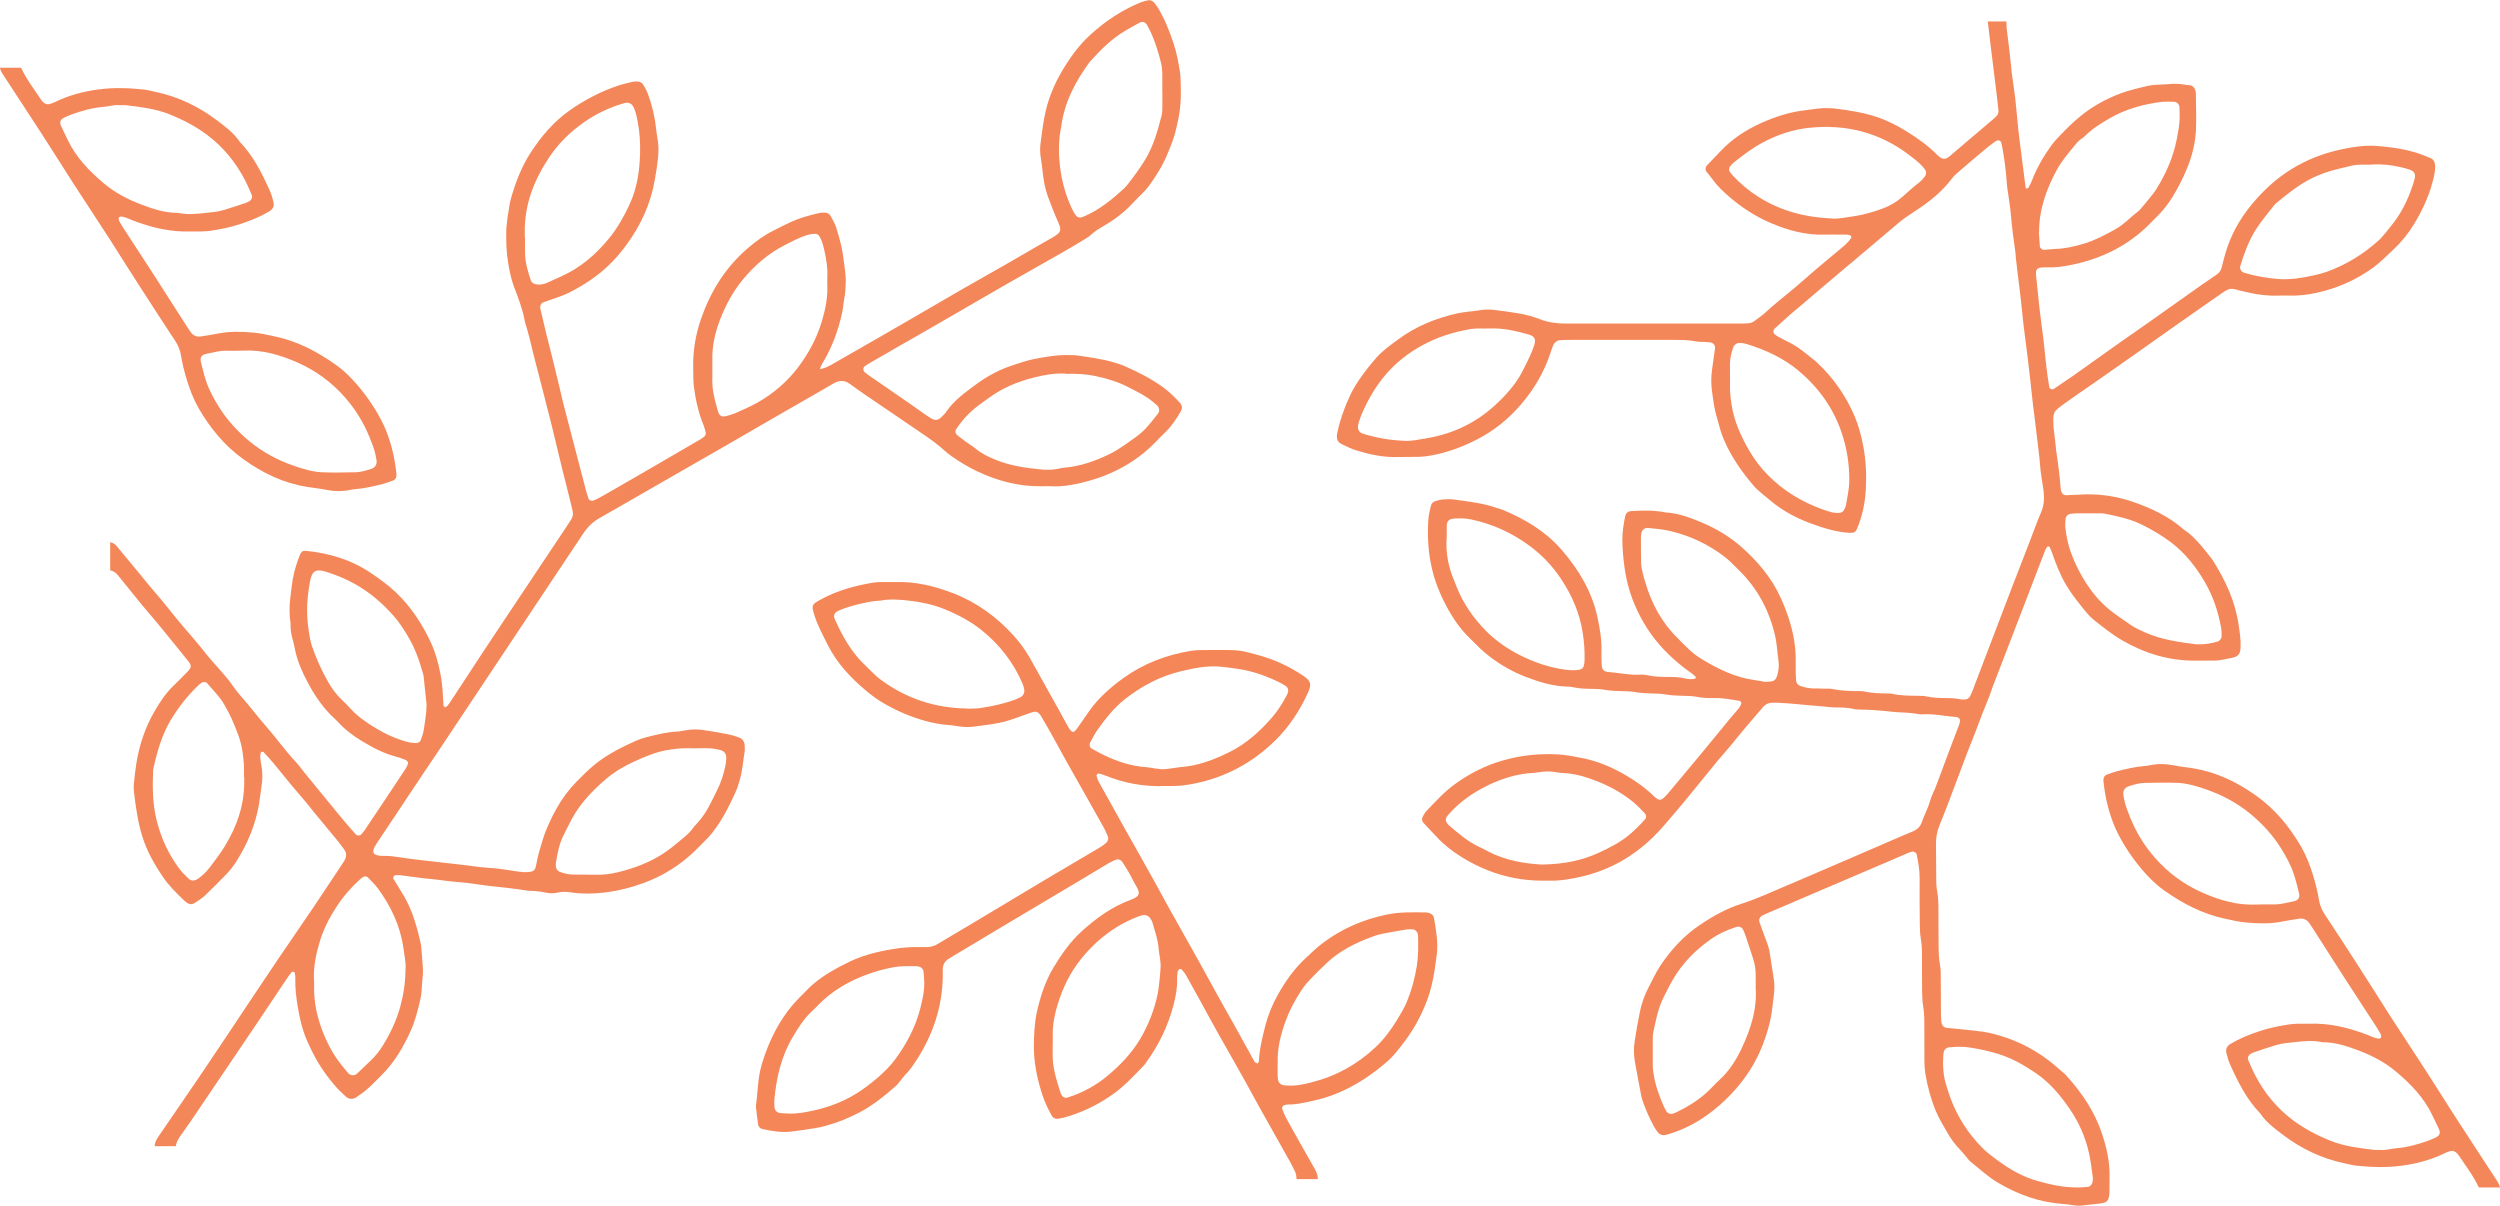 <?xml version="1.0" encoding="UTF-8"?><svg id="Layer_2" xmlns="http://www.w3.org/2000/svg" viewBox="0 0 266.16 128.36"><defs><style>.cls-1{fill:#f48759;}.cls-2{fill:#f48658;}</style></defs><g id="Layer_1-2"><path class="cls-1" d="m11.75,57.73c.25.06.47.16.64.37.9,1.09,1.8,2.17,2.7,3.26.5.61.99,1.23,1.51,1.82.72.81,1.37,1.66,2.05,2.5.57.71,1.18,1.39,1.77,2.09.43.51.87,1.01,1.27,1.53,1.01,1.32,2.24,2.45,3.18,3.83.47.68,1.05,1.28,1.58,1.92.61.74,1.19,1.49,1.82,2.21,1.1,1.24,2.05,2.61,3.19,3.82.34.36.63.77.94,1.16,1.39,1.7,2.78,3.41,4.18,5.1.42.51.87,1,1.31,1.5.13.15.43.15.56,0,.14-.16.27-.31.39-.48,1.46-2.17,2.91-4.35,4.35-6.53.11-.17.19-.37.26-.56.02-.06-.03-.16-.08-.22-.05-.06-.12-.12-.2-.15-.35-.13-.7-.27-1.06-.36-1.3-.34-2.47-.97-3.61-1.66-.93-.56-1.79-1.21-2.52-2.02-.08-.09-.17-.18-.26-.26-1.29-1.15-2.24-2.56-3.03-4.08-.58-1.1-1.07-2.25-1.31-3.49-.07-.37-.16-.73-.26-1.09-.12-.44-.19-.89-.19-1.35,0-.08,0-.17,0-.25-.14-.91-.13-1.81-.02-2.72.08-.66.15-1.32.26-1.97.16-.9.44-1.77.78-2.62.12-.29.29-.41.56-.39,2.52.24,4.89.95,7,2.38.93.63,1.83,1.28,2.65,2.06,1.62,1.54,2.81,3.38,3.74,5.39.49,1.06.78,2.19,1,3.33.22,1.11.25,2.22.32,3.34,0,.06.1.11.17.15.02.01.08,0,.11-.03.06-.05.13-.11.18-.17.08-.1.15-.2.22-.3,1.21-1.84,2.41-3.68,3.62-5.52.87-1.32,1.75-2.63,2.62-3.94,2.07-3.11,4.15-6.22,6.22-9.33.79-1.19.74-1.05.41-2.42-.29-1.21-.61-2.42-.91-3.63-.38-1.57-.75-3.15-1.14-4.72-.65-2.58-1.32-5.15-1.98-7.72-.12-.48-.23-.97-.35-1.45-.09-.36-.19-.72-.29-1.08-.08-.28-.19-.55-.24-.84-.23-1.28-.71-2.47-1.16-3.67-.29-.78-.45-1.59-.59-2.41-.2-1.16-.24-2.31-.21-3.47,0-.41.07-.83.11-1.24.03-.29.08-.58.13-.86.07-.41.11-.82.22-1.22.48-1.73,1.11-3.41,2.07-4.92,1.15-1.79,2.51-3.4,4.28-4.64,1.58-1.1,3.27-1.98,5.09-2.59.51-.17,1.04-.29,1.57-.41.16-.04.33-.04.49-.03.26.01.5.12.63.35.19.32.37.65.5,1,.44,1.21.74,2.46.87,3.75.03.29.07.58.12.86.14.7.15,1.41.08,2.11-.08.82-.21,1.65-.36,2.46-.45,2.54-1.5,4.82-3.03,6.89-.57.77-1.18,1.5-1.88,2.16-1.24,1.19-2.67,2.12-4.19,2.89-.7.36-1.47.57-2.21.85-.19.07-.39.13-.59.21-.17.06-.31.33-.29.51,0,.08.02.17.04.25.21.89.42,1.78.63,2.66.12.48.25.96.37,1.45.14.56.28,1.13.42,1.69.22.89.43,1.77.64,2.66.11.44.2.89.31,1.33.82,3.13,1.63,6.27,2.45,9.4.08.32.19.64.29.95.04.13.29.24.42.2.12-.04.24-.06.35-.12.44-.23.88-.47,1.31-.72,1.33-.76,2.66-1.53,3.99-2.3,1.9-1.1,3.81-2.21,5.71-3.32.18-.1.35-.22.52-.35.14-.11.21-.27.17-.44-.05-.24-.11-.49-.2-.72-.56-1.35-.88-2.77-1.06-4.21-.08-.66-.05-1.33-.07-1.99-.04-1.8.26-3.56.86-5.26,1-2.87,2.57-5.39,4.89-7.4.85-.73,1.75-1.41,2.76-1.91,1.11-.56,2.21-1.16,3.42-1.5.48-.14.96-.27,1.45-.38.2-.05.41-.06.62-.05.26,0,.5.12.63.35.22.4.45.8.59,1.23.35,1.11.66,2.23.79,3.39.09.82.26,1.64.23,2.48-.02.54-.04,1.08-.14,1.61-.11.57-.14,1.16-.27,1.72-.4,1.75-1,3.43-1.91,4.98-.17.29-.36.56-.42.9,0,0,0,0,0,0,.67-.11,1.24-.48,1.81-.81,2.71-1.54,5.4-3.1,8.1-4.66,1.8-1.04,3.59-2.09,5.39-3.13,1.44-.83,2.89-1.64,4.33-2.46,1.19-.68,2.37-1.37,3.56-2.06.36-.21.72-.41,1.08-.62.22-.12.44-.24.65-.37.73-.47.82-.67.44-1.53-.41-.91-.77-1.84-1.11-2.77-.32-.9-.48-1.84-.57-2.8-.03-.37-.09-.74-.15-1.11-.1-.58-.13-1.16-.05-1.74.17-1.19.29-2.39.58-3.56.35-1.42.92-2.76,1.65-4.02.86-1.47,1.85-2.86,3.13-4.01,1.55-1.41,3.28-2.55,5.21-3.36.27-.11.55-.19.83-.25.26-.06.5.04.68.23.14.15.26.32.37.49.76,1.21,1.26,2.52,1.71,3.86.33.99.52,2.01.68,3.03.05.29.06.58.07.87.08,2.39,0,3.29-.56,5.55-.18.72-.47,1.42-.75,2.11-.52,1.32-1.26,2.52-2.1,3.67-.17.23-.38.44-.58.65-.37.39-.77.76-1.14,1.16-.93,1.03-2.05,1.82-3.24,2.51-.4.23-.78.47-1.12.79-.18.17-.39.31-.6.44-.78.47-1.56.95-2.36,1.4-2.02,1.15-4.05,2.3-6.07,3.45-1.08.62-2.16,1.25-3.24,1.87-1.47.85-2.95,1.71-4.42,2.56-1.26.73-2.52,1.44-3.79,2.17-1.01.58-2.02,1.16-3.02,1.74-.21.12-.42.26-.63.4-.21.15-.2.48,0,.65.13.11.26.21.39.3,1.44.99,2.88,1.98,4.31,2.97.55.38,1.09.77,1.63,1.15.24.17.48.33.73.48.43.26.74.22,1.12-.16.18-.17.37-.35.5-.55.81-1.2,1.97-2.02,3.1-2.86,1.24-.92,2.6-1.65,4.08-2.12.71-.23,1.42-.48,2.15-.62,1.3-.26,2.61-.48,3.95-.42.21,0,.42,0,.62.03,1.36.2,2.72.37,4.03.77.36.11.72.22,1.06.37,1.45.64,2.85,1.35,4.14,2.29.64.47,1.2,1.03,1.73,1.61.26.28.29.6.1.92-.45.75-.91,1.49-1.54,2.11-.38.38-.77.76-1.14,1.15-2.24,2.31-4.99,3.68-8.1,4.39-.97.22-1.96.38-2.97.32-.37-.02-.75,0-1.12,0-2.42.03-4.68-.58-6.85-1.61-.94-.45-1.83-.99-2.68-1.59-.24-.17-.47-.34-.69-.54-.73-.68-1.55-1.26-2.37-1.82-2.13-1.45-4.26-2.9-6.39-4.35-.48-.33-.95-.67-1.42-1.01-.53-.38-1.08-.37-1.64-.06-.18.1-.36.21-.54.32-1.91,1.1-3.82,2.19-5.73,3.29-1.8,1.04-3.59,2.08-5.39,3.12-1.4.81-2.81,1.61-4.22,2.42-1.26.72-2.52,1.45-3.78,2.17-1.55.89-3.1,1.78-4.65,2.67-.22.12-.43.25-.65.37-.74.41-1.31.98-1.78,1.7-5.08,7.65-10.19,15.28-15.26,22.92-1.03,1.56-2.1,3.09-3.12,4.65-1.02,1.56-2.07,3.11-3.11,4.67-.21.31-.42.62-.61.94-.43.71-.24,1.04.64,1.09.04,0,.08,0,.12,0,.08,0,.17,0,.25,0,.5,0,.99.06,1.49.14.86.14,1.73.24,2.59.34,1.32.15,2.64.31,3.96.45,1.03.11,2.05.29,3.09.35.95.05,1.9.22,2.84.36.54.08,1.07.15,1.61.04.22-.04.37-.18.45-.39.04-.12.07-.24.09-.36.15-.9.42-1.78.69-2.65.37-1.2.91-2.32,1.52-3.41.57-1.01,1.27-1.95,2.09-2.78.64-.65,1.28-1.3,2-1.87,1.31-1.05,2.79-1.79,4.31-2.47.38-.17.78-.3,1.18-.4,1.05-.26,2.09-.53,3.18-.58.29-.01.58-.08.86-.13.66-.12,1.33-.13,1.99-.03.9.13,1.8.29,2.7.47.36.07.72.19,1.07.32.39.14.58.45.6.86,0,.21.03.42,0,.62-.17,1.02-.24,2.06-.53,3.06-.12.4-.23.8-.4,1.18-.6,1.33-1.23,2.63-2.08,3.83-.31.44-.64.87-1.02,1.25-.47.47-.93.95-1.41,1.41-1.53,1.44-3.28,2.52-5.26,3.26-1.41.52-2.86.88-4.35,1.05-1.16.13-2.33.14-3.48-.03-.46-.07-.9-.09-1.36.02-.45.11-.91.09-1.36-.01-.49-.11-.98-.16-1.48-.17-.17,0-.33-.01-.5-.04-1.31-.21-2.63-.35-3.95-.49-1.07-.11-2.14-.33-3.21-.4-1-.06-1.98-.24-2.97-.33-1.12-.09-2.22-.28-3.33-.41-.16-.02-.33,0-.49,0-.15.01-.3.25-.22.38.3.5.6.99.91,1.48.76,1.21,1.26,2.52,1.63,3.89.11.4.19.81.3,1.21.12.44.16.9.18,1.35.03.62.12,1.24.13,1.86,0,.58-.1,1.16-.12,1.74-.02.5-.08.99-.2,1.48-.26,1.09-.53,2.18-1,3.21-.78,1.71-1.71,3.32-3.06,4.66-.77.76-1.49,1.57-2.41,2.16-.1.07-.2.15-.3.22-.39.25-.79.24-1.14-.09-.4-.36-.8-.73-1.14-1.14-1.37-1.62-2.07-2.78-2.95-4.74-.51-1.15-.79-2.36-1-3.59-.18-1.07-.31-2.13-.27-3.22,0-.16-.04-.33-.07-.49,0-.03-.05-.08-.08-.08-.08,0-.19-.02-.23.02-.21.26-.41.52-.59.8-1.09,1.62-2.16,3.25-3.26,4.87-2.28,3.38-4.56,6.75-6.84,10.12-.37.55-.77,1.08-1.15,1.63-.24.34-.45.7-.51,1.12h-2.24c0-.39.18-.71.39-1.02,1.55-2.26,3.1-4.51,4.64-6.78,3.65-5.4,7.2-10.87,10.91-16.23,1.3-1.88,2.54-3.79,3.81-5.69.14-.21.27-.42.41-.63.27-.43.31-.85-.01-1.27-.2-.26-.39-.54-.6-.8-.84-1.03-1.69-2.05-2.54-3.07-.29-.35-.57-.72-.86-1.07-.59-.7-1.18-1.39-1.77-2.09-.58-.7-1.14-1.42-1.73-2.12-.34-.41-.71-.81-1.08-1.2-.04-.04-.15-.01-.23,0-.03,0-.05.06-.06.1-.09.42-.02.82.06,1.23.16.82.16,1.65.01,2.47-.05.29-.09.57-.12.86-.25,2.22-.96,4.29-2.07,6.21-.41.72-.85,1.43-1.43,2.04-.78.81-1.57,1.6-2.38,2.37-.33.31-.72.55-1.1.8-.31.2-.62.15-.92-.1-.06-.05-.13-.11-.19-.16-.84-.81-1.67-1.62-2.32-2.59-.88-1.31-1.65-2.68-2.13-4.2-.5-1.6-.72-3.24-.91-4.88-.03-.25-.02-.5,0-.75.08-.74.15-1.49.27-2.22.32-1.94.93-3.79,1.92-5.49.58-1.01,1.22-1.98,2.08-2.79.51-.48.99-1,1.49-1.5.35-.35.39-.61.1-.98-1.06-1.33-2.14-2.65-3.21-3.96-.58-.71-1.19-1.39-1.77-2.09-.87-1.06-1.73-2.13-2.58-3.19-.22-.27-.48-.45-.82-.52v-2.99Zm62.22,21.94s0,0,0,0c-.46,0-.91-.02-1.37,0-.41.02-.82.07-1.23.13-1.37.18-2.63.72-3.88,1.29-1.06.48-2.07,1.08-2.95,1.83-1.42,1.21-2.72,2.55-3.63,4.21-.32.58-.6,1.18-.9,1.77-.48.94-.66,1.96-.83,2.98-.02.12,0,.25,0,.37.03.27.17.47.42.57.47.18.95.29,1.46.29.7,0,1.41,0,2.11.02.92.03,1.82-.06,2.71-.29,1.66-.42,3.24-1,4.69-1.94.77-.5,1.46-1.09,2.16-1.67.35-.29.69-.58.96-.96.14-.2.31-.39.48-.57.58-.6,1.03-1.3,1.41-2.04.27-.51.52-1.04.78-1.56.42-.82.68-1.69.87-2.58.05-.24.08-.49.09-.74.02-.5-.18-.81-.64-.93-.36-.09-.73-.16-1.1-.18-.54-.03-1.08,0-1.62,0ZM123.74,9.62s0,0,0,0c0-.62.02-1.24,0-1.86-.01-.37-.05-.75-.14-1.1-.25-1-.55-2-.96-2.95-.15-.34-.31-.68-.49-1-.2-.36-.48-.47-.83-.29-.48.25-.94.52-1.41.79-1.54.87-2.75,2.12-3.92,3.41-1.5,2.07-2.68,4.28-3.01,6.87-.02.12-.05.24-.07.37-.22,1.28-.21,2.57-.06,3.84.18,1.61.63,3.17,1.33,4.64.1.22.25.43.39.63.11.16.38.23.56.17.12-.04.24-.08.35-.13,1.58-.69,2.9-1.76,4.15-2.91.15-.14.29-.3.42-.46.64-.81,1.25-1.66,1.8-2.53.94-1.5,1.4-3.18,1.83-4.86.07-.28.06-.58.07-.87,0-.58,0-1.16,0-1.74Zm-67.85,15.68h.01c0,.58-.02,1.16,0,1.74.03.96.3,1.88.61,2.79.1.3.37.43.69.46.38.04.75-.05,1.09-.2.46-.2.9-.43,1.36-.62,2.11-.92,3.79-2.37,5.22-4.13.85-1.04,1.49-2.19,2.07-3.39.66-1.37,1-2.83,1.13-4.32.15-1.69.11-3.4-.26-5.08-.1-.45-.2-.89-.44-1.29-.12-.19-.41-.35-.64-.32-.12.02-.25.03-.37.07-1.53.45-2.95,1.13-4.25,2.05-1.4.99-2.62,2.18-3.58,3.6-1.66,2.46-2.72,5.12-2.66,8.15,0,.17,0,.33,0,.5Zm19.95,13.98c0,.29.01.58,0,.87-.07,1.27.26,2.47.61,3.67.13.45.41.6.85.48.32-.09.65-.17.95-.3.8-.36,1.6-.69,2.36-1.12,1.68-.95,3.13-2.17,4.31-3.71,1.14-1.5,2.03-3.13,2.57-4.94.36-1.2.62-2.41.59-3.67,0-.37-.02-.75,0-1.12.05-.96-.12-1.9-.33-2.84-.11-.48-.23-.97-.49-1.41-.11-.19-.29-.31-.51-.3-.25,0-.5.04-.73.11-.88.25-1.69.7-2.5,1.11-1.77.91-3.24,2.19-4.48,3.71-1.03,1.26-1.8,2.7-2.38,4.21-.54,1.4-.87,2.86-.82,4.38,0,.29,0,.58,0,.87Zm37.65.5c-1.08-.08-2.26.12-3.44.42-1.71.43-3.31,1.1-4.74,2.14-.54.39-1.09.77-1.6,1.19-.74.61-1.36,1.34-1.9,2.14-.15.23-.12.47.11.66.32.26.65.51.99.76.34.24.7.45,1.02.72.62.51,1.33.84,2.06,1.14,1.56.64,3.2.87,4.86,1.03.66.07,1.33.04,1.98-.11.16-.04.33-.07.49-.08,1.68-.14,3.24-.69,4.75-1.42,1.06-.51,1.97-1.22,2.92-1.89.94-.66,1.59-1.57,2.29-2.44.22-.27.15-.66-.11-.9-.12-.11-.25-.21-.38-.32-.8-.68-1.74-1.12-2.66-1.6-1.12-.58-2.3-.93-3.53-1.19-.99-.21-1.98-.25-3.11-.23Zm-68.07,35.26c-.1-.97-.22-2.04-.33-3.11,0-.04-.02-.08-.03-.12-.4-1.49-.92-2.93-1.74-4.25-.41-.67-.85-1.34-1.36-1.93-1.21-1.38-2.58-2.57-4.2-3.47-.99-.55-2.02-.97-3.09-1.3-1.06-.32-1.46-.06-1.66,1.02-.43,2.34-.41,3.91.01,6.18.05.24.11.49.19.72.46,1.34,1.04,2.63,1.74,3.85.37.65.81,1.25,1.35,1.78.33.32.66.63.96.97.79.88,1.74,1.54,2.74,2.14,1.07.65,2.21,1.16,3.42,1.48.28.07.57.1.86.11.21,0,.43-.1.51-.3.13-.35.26-.7.32-1.07.11-.61.18-1.23.26-1.85.03-.25.03-.5.04-.85Zm-19.45,7.66h0c0-.41.02-.83,0-1.24-.03-.45-.08-.91-.14-1.36-.17-1.29-.68-2.47-1.2-3.65-.22-.49-.48-.96-.75-1.43-.49-.88-1.23-1.56-1.86-2.32-.03-.03-.07-.06-.1-.06-.12,0-.26-.05-.36,0-.18.09-.35.23-.49.37-1.08,1.04-2,2.2-2.79,3.48-1.02,1.65-1.54,3.47-1.95,5.34-.02.08-.03.16-.03.25-.07,1.74-.06,3.47.36,5.19.47,1.92,1.27,3.68,2.46,5.25.27.36.6.68.93,1,.3.3.64.29,1.02.04.48-.33.9-.74,1.25-1.2.55-.73,1.11-1.45,1.59-2.23,1.33-2.16,2.13-4.48,2.09-7.05,0-.12,0-.25,0-.37Zm17.21,20.5c.05-.64-.12-1.46-.23-2.28-.34-2.36-1.33-4.44-2.72-6.34-.32-.43-.72-.8-1.09-1.19-.1-.1-.35-.11-.47-.03-.1.07-.21.14-.3.22-.96.87-1.81,1.83-2.52,2.92-.75,1.15-1.39,2.37-1.79,3.69-.42,1.4-.73,2.81-.62,4.29.02.25,0,.5,0,.75,0,1.56.33,3.06.88,4.5.52,1.36,1.2,2.65,2.14,3.78.21.25.41.52.63.76.24.25.65.28.91.04.52-.48,1.02-.98,1.53-1.46.48-.46.89-.99,1.24-1.56.79-1.28,1.43-2.62,1.83-4.07.34-1.25.56-2.51.57-4Z"/><path class="cls-1" d="m213.61,2.32c0,.54.06,1.07.14,1.61.15,1.07.25,2.14.37,3.21.02.16.02.33.04.5.13.94.28,1.89.39,2.83.12,1.07.21,2.15.32,3.22.07.7.16,1.4.25,2.1.18,1.4.36,2.8.54,4.19,0,.04.05.1.07.09.08-.01.19-.02.22-.07.14-.25.27-.51.38-.78.51-1.33,1.21-2.55,2.04-3.7.22-.3.46-.59.72-.86.55-.57,1.09-1.14,1.68-1.67.49-.45,1.01-.87,1.55-1.25,1.48-1.02,3.09-1.78,4.84-2.23.4-.1.81-.19,1.21-.3.44-.12.89-.17,1.35-.19.5-.01,1-.05,1.49-.09.67-.05,1.32.07,1.98.16.27.04.43.24.52.49.04.12.07.24.07.36,0,1.37.08,2.74,0,4.11-.09,1.24-.38,2.46-.84,3.63-.44,1.12-.98,2.2-1.61,3.23-.41.67-.88,1.31-1.43,1.88-.32.33-.65.65-.96.97-2.31,2.37-5.14,3.76-8.35,4.43-.86.18-1.72.31-2.6.27-.17,0-.33,0-.5.01-.63.03-.79.22-.72.87.12,1.15.23,2.31.36,3.46.12,1.07.28,2.14.41,3.21.12,1.03.21,2.06.33,3.09.08.7.19,1.4.3,2.09.03.21.31.33.49.21.65-.44,1.31-.88,1.96-1.33,1.73-1.22,3.45-2.45,5.18-3.68,1.02-.72,2.05-1.42,3.06-2.14,1.83-1.29,3.66-2.6,5.49-3.89.54-.38,1.1-.75,1.65-1.13.29-.2.46-.46.54-.8.11-.48.25-.96.38-1.44.55-1.91,1.49-3.61,2.73-5.13,1.24-1.51,2.65-2.84,4.35-3.88,1.62-.99,3.35-1.66,5.19-2.06,1.17-.25,2.37-.45,3.58-.4.41.02.83.07,1.24.11,1.08.12,2.14.29,3.18.61.55.17,1.09.39,1.63.62.24.1.37.33.41.59.06.42,0,.83-.08,1.23-.4,1.85-1.15,3.55-2.13,5.16-.59.96-1.27,1.84-2.1,2.62-.73.68-1.41,1.4-2.22,2-1.84,1.34-3.87,2.24-6.1,2.72-.94.2-1.88.32-2.84.29-.37-.01-.75-.02-1.12,0-1.34.06-2.65-.16-3.94-.48-1.33-.33-1.2-.43-2.42.41-1.47,1.01-2.93,2.05-4.39,3.07-.75.53-1.49,1.05-2.24,1.58-1.29.91-2.57,1.83-3.87,2.73-.99.69-1.98,1.38-2.96,2.07-1.02.71-2.06,1.41-3.07,2.14-1.22.89-1.18.89-1.13,2.39,0,.21.05.41.07.62.06.49.11.99.17,1.48.01.12.01.25.03.37.21,1.39.4,2.79.5,4.2,0,.12.05.24.1.36.07.16.2.27.37.3.12.02.25.01.37,0,.62-.02,1.24-.06,1.87-.08,1.72-.03,3.4.25,5.02.81,1.93.67,3.77,1.53,5.33,2.9,1.24.82,2.1,2,3.01,3.13.05.06.1.14.14.21,1.34,2.13,2.39,4.36,2.74,6.89.11.78.24,1.56.2,2.35,0,.16-.03.33-.07.49-.05.21-.19.36-.38.47-.07.04-.15.08-.23.1-.73.15-1.45.36-2.21.35-.62,0-1.25,0-1.87,0-2.82.04-5.4-.75-7.83-2.15-1.09-.63-2.05-1.41-3.03-2.18-.26-.21-.5-.45-.71-.7-.8-.96-1.58-1.92-2.23-3-.66-1.11-1.12-2.32-1.54-3.53-.07-.19-.15-.38-.25-.56-.02-.04-.17-.05-.21-.01-.09.08-.16.19-.21.3-.9,2.32-1.79,4.65-2.68,6.98-.91,2.36-1.82,4.73-2.73,7.09-.04.12-.1.23-.14.35-.46,1.43-1.1,2.78-1.6,4.19-.38,1.05-.82,2.08-1.22,3.13-.68,1.79-1.34,3.58-2.02,5.36-.28.74-.57,1.47-.87,2.2-.27.66-.41,1.34-.4,2.06.02,1.29.01,2.57.03,3.86,0,.37.02.75.09,1.12.12.62.14,1.24.14,1.86,0,1.25.01,2.49.02,3.74,0,.79.01,1.57.16,2.36.08.4.06.83.07,1.24.01,1.25.01,2.49.02,3.74,0,.33.01.66.04.99.03.37.27.64.62.67.95.1,1.9.17,2.85.28.62.07,1.24.15,1.84.29,2.25.54,4.31,1.5,6.15,2.91.56.43,1.08.9,1.62,1.36.06.05.12.11.18.17,1.69,1.87,3.09,3.91,3.87,6.32.48,1.46.82,2.96.78,4.52-.01.54,0,1.08-.01,1.62,0,.21-.03.41-.08.62-.06.26-.23.45-.49.52-.2.06-.41.07-.61.1-.49.06-.99.09-1.48.17-.42.06-.83.06-1.24-.01-.33-.06-.66-.11-.99-.13-2.55-.16-4.86-1-7.04-2.3-1.04-.62-1.92-1.46-2.86-2.2-.16-.13-.28-.31-.41-.46-.24-.28-.47-.58-.73-.85-.5-.51-.92-1.08-1.27-1.69-.46-.79-.94-1.56-1.29-2.41-.53-1.28-.88-2.59-1.11-3.95-.07-.45-.1-.91-.1-1.36-.01-1.37,0-2.74-.01-4.11,0-.58-.03-1.16-.13-1.74-.07-.45-.09-.91-.1-1.36-.02-1.37-.02-2.74-.02-4.11,0-.58-.03-1.16-.13-1.74-.08-.49-.09-.99-.1-1.49-.02-1.66-.03-3.32-.02-4.98,0-.84-.15-1.65-.31-2.46-.04-.18-.31-.35-.48-.3-.12.03-.24.06-.36.11-1.26.54-2.52,1.08-3.78,1.62-2.1.9-4.2,1.8-6.3,2.69-1.76.75-3.51,1.51-5.27,2.26-.08.03-.15.07-.22.11-.3.15-.42.43-.33.72.05.16.11.31.17.47.24.66.49,1.32.73,1.99.08.23.14.48.18.72.15.94.29,1.89.44,2.83.1.62.09,1.24,0,1.86-.07.49-.12.99-.18,1.48-.12.95-.36,1.88-.66,2.78-.41,1.27-.96,2.46-1.68,3.6-.9,1.42-2,2.66-3.25,3.76-1.61,1.41-3.42,2.49-5.49,3.1-.08.02-.16.05-.24.06-.36.08-.66-.03-.88-.32-.15-.2-.28-.41-.4-.63-.46-.84-.84-1.72-1.16-2.62-.08-.23-.15-.48-.19-.72-.23-1.18-.45-2.36-.66-3.55-.12-.7-.13-1.41-.02-2.11.15-1.03.34-2.05.54-3.06.19-.98.52-1.92,1-2.81.39-.73.73-1.5,1.19-2.19,1.12-1.67,2.45-3.14,4.12-4.28,1.45-.99,2.96-1.84,4.65-2.36.79-.25,1.56-.57,2.33-.89,2.83-1.2,5.65-2.41,8.48-3.63,2.02-.87,4.04-1.75,6.06-2.62.42-.18.84-.35,1.26-.53.44-.19.77-.48.93-.95.27-.79.68-1.51.9-2.32.14-.52.42-.99.61-1.5.57-1.51,1.13-3.03,1.7-4.55.25-.66.51-1.32.76-1.98.06-.15.08-.32.12-.48.02-.09-.09-.28-.18-.31-.08-.03-.15-.07-.23-.08-1.2-.08-2.38-.37-3.6-.29-.16.01-.34,0-.5-.03-.9-.19-1.82-.14-2.73-.24-1.2-.14-2.4-.23-3.6-.24-.17,0-.33-.02-.49-.06-.61-.14-1.23-.16-1.86-.16-.58,0-1.16-.1-1.74-.14-1.49-.1-2.97-.3-4.47-.36-.21,0-.42,0-.62,0-.39,0-.71.16-.97.47-1,1.17-2.01,2.32-2.97,3.52-.59.75-1.24,1.45-1.85,2.18-.37.44-.73.9-1.1,1.35-1.03,1.25-2.03,2.52-3.08,3.75-.89,1.04-1.74,2.11-2.73,3.07-2.11,2.04-4.57,3.44-7.42,4.13-1.21.29-2.44.51-3.7.47-.21,0-.42,0-.62,0-3.16,0-6.06-.9-8.72-2.58-.92-.58-1.77-1.24-2.51-2.04-.48-.52-.98-1.02-1.45-1.54-.18-.2-.19-.46-.05-.7.12-.21.25-.44.42-.61.95-.99,1.87-2,2.99-2.81,1.56-1.13,3.24-1.99,5.11-2.52,1.94-.56,3.91-.75,5.91-.64.74.04,1.48.2,2.22.33,1.82.32,3.5,1.02,5.08,1.97,1.04.62,2.02,1.31,2.88,2.17.12.12.26.2.4.3.11.07.37.07.47-.02.19-.16.38-.32.54-.51,1.2-1.43,2.4-2.86,3.59-4.3,1.03-1.25,2.05-2.5,3.08-3.75.32-.38.66-.75.97-1.14.1-.13.16-.29.23-.44.04-.09-.06-.28-.16-.3-.9-.16-1.8-.33-2.72-.31-.66.02-1.33-.02-1.98-.15-.45-.08-.91-.08-1.36-.09-.62-.01-1.24-.04-1.86-.15-.49-.08-.99-.09-1.49-.1-.58-.01-1.16-.05-1.74-.15-.49-.08-.99-.09-1.49-.1-.58-.01-1.16-.04-1.74-.14-.45-.08-.91-.09-1.36-.1-.67-.01-1.33-.02-1.98-.17-.2-.05-.41-.06-.62-.07-1.52-.04-2.94-.46-4.35-1-1.45-.55-2.78-1.3-4-2.25-.33-.25-.64-.53-.95-.81-.36-.34-.7-.71-1.06-1.05-1.1-1.04-1.92-2.29-2.62-3.62-.62-1.18-1.11-2.41-1.42-3.71-.43-1.75-.53-3.53-.42-5.32.03-.49.16-.98.27-1.47.06-.26.24-.44.49-.52.28-.08.56-.16.85-.18.37-.03.75-.04,1.12.01,1.56.22,3.13.39,4.63.92.2.07.4.11.59.19,2.36.99,4.54,2.28,6.23,4.23,1.82,2.1,3.23,4.43,3.83,7.18.25,1.18.46,2.36.43,3.58-.02.54,0,1.08.03,1.62.02.37.26.61.64.64,1.16.08,2.3.36,3.47.29.25-.02.5,0,.74.06.78.17,1.57.19,2.36.18.54,0,1.08.03,1.61.15.36.08.73.14,1.11.03.03,0,.06-.05.07-.08.01-.03.02-.09,0-.11-.15-.14-.3-.29-.47-.4-1.03-.71-1.97-1.52-2.84-2.42-1.38-1.42-2.42-3.06-3.19-4.87-.57-1.34-.93-2.74-1.11-4.2-.12-.91-.19-1.81-.2-2.73,0-.84.14-1.65.3-2.47.06-.31.28-.53.59-.55,1.08-.07,2.16-.1,3.23.05.16.02.32.08.49.09,1.39.08,2.68.57,3.94,1.11,1.46.62,2.82,1.43,4.02,2.47,1.8,1.57,3.33,3.36,4.32,5.57.77,1.72,1.34,3.49,1.52,5.37.07.7.04,1.41.05,2.12,0,.41,0,.83.04,1.24.02.32.22.52.53.62.44.14.88.23,1.34.24.37,0,.75,0,1.12.02.29,0,.59-.02.87.04.98.2,1.98.22,2.98.22.12,0,.25,0,.37.03.86.2,1.73.21,2.6.22.12,0,.25,0,.37.03.94.21,1.9.21,2.85.22.29,0,.59,0,.87.07.7.15,1.4.17,2.11.17.5,0,1,.03,1.49.13.16.03.33.04.49.02.22-.02.4-.12.51-.31.1-.18.19-.37.26-.56.51-1.32,1.01-2.64,1.51-3.96.87-2.29,1.74-4.58,2.62-6.87.62-1.63,1.26-3.25,1.89-4.88.43-1.12.84-2.26,1.31-3.37.3-.72.35-1.45.26-2.2-.12-.95-.32-1.89-.38-2.83-.07-1-.23-1.98-.33-2.97-.11-1.11-.28-2.22-.41-3.33-.12-1.03-.22-2.06-.34-3.09-.08-.74-.17-1.48-.26-2.22-.13-1.07-.28-2.14-.41-3.21-.12-1.03-.22-2.06-.33-3.09-.1-.91-.22-1.81-.33-2.72-.05-.45-.11-.91-.16-1.36-.02-.21-.02-.42-.05-.62-.2-1.35-.37-2.71-.49-4.08-.08-.95-.26-1.89-.38-2.83-.04-.29-.05-.58-.08-.87-.03-.29-.04-.58-.08-.87-.06-.49-.11-.99-.19-1.48-.07-.49-.16-.98-.26-1.47-.07-.34-.35-.44-.66-.22-.34.24-.67.49-.99.76-.89.74-1.78,1.49-2.66,2.25-.34.3-.71.59-.98.95-.96,1.29-2.17,2.28-3.48,3.17-.72.49-1.47.94-2.14,1.5-.82.7-1.65,1.39-2.47,2.09-.73.62-1.46,1.23-2.19,1.85-.35.29-.7.59-1.05.88-.89.75-1.77,1.5-2.66,2.25-.79.67-1.58,1.35-2.37,2.02-.28.24-.58.47-.86.72-.56.5-1.11,1-1.66,1.5-.03.03-.04.07-.07.1-.08.11-.05.37.06.46.13.1.26.21.4.29.4.22.81.42,1.22.63.63.33,1.22.72,1.76,1.18.38.32.8.6,1.16.94,1.72,1.61,3.05,3.51,3.98,5.67.44,1.03.73,2.11.94,3.22.3,1.56.36,3.14.27,4.71-.09,1.41-.38,2.8-.94,4.11-.15.36-.36.45-.8.42-1.47-.08-2.86-.54-4.22-1.04-1.52-.57-2.95-1.34-4.2-2.4-.32-.27-.65-.52-.96-.79-.25-.22-.51-.43-.73-.68-1.31-1.51-2.46-3.14-3.25-4.99-.15-.34-.27-.7-.38-1.05-.19-.64-.36-1.28-.53-1.92-.08-.32-.14-.65-.19-.98-.06-.37-.1-.74-.16-1.11-.12-.83-.12-1.65,0-2.48.11-.74.21-1.48.31-2.22.04-.3-.19-.57-.49-.61-.21-.03-.41-.04-.62-.05-.33-.02-.67,0-.99-.07-.74-.15-1.49-.15-2.23-.15-3.66,0-7.32,0-10.97,0-.37,0-.75,0-1.12.02-.42.02-.69.25-.84.63-.12.31-.23.62-.33.94-.67,1.95-1.71,3.69-3.04,5.25-1.33,1.56-2.9,2.84-4.75,3.78-1.57.8-3.19,1.4-4.93,1.7-.41.07-.82.12-1.24.13-.75.02-1.5,0-2.24.02-1.52.05-2.98-.27-4.41-.71-.55-.17-1.08-.44-1.6-.69-.37-.18-.5-.52-.45-.94.01-.08.02-.16.04-.25.29-1.39.77-2.72,1.37-4,.32-.67.72-1.31,1.15-1.92.5-.71,1.05-1.4,1.62-2.05.66-.75,1.48-1.33,2.28-1.92,1.89-1.42,4.04-2.29,6.33-2.81.32-.07.65-.11.98-.16.41-.06.83-.08,1.24-.15.58-.1,1.16-.14,1.74-.06,1.64.22,3.31.37,4.87.99.9.36,1.84.46,2.81.46,6.11-.01,12.22,0,18.33,0,1.66,0,1.31-.03,2.49-.87.13-.1.26-.2.38-.32.94-.88,1.96-1.67,2.95-2.49.83-.69,1.63-1.42,2.45-2.12.79-.67,1.59-1.33,2.39-2,.48-.4.97-.77,1.32-1.31.06-.09-.02-.28-.14-.3-.12-.02-.24-.05-.37-.06-.25,0-.5,0-.75,0-.5,0-1-.02-1.5,0-2,.08-3.88-.43-5.69-1.19-2.05-.86-3.85-2.12-5.44-3.68-.57-.56-1-1.22-1.5-1.82-.16-.19-.14-.49.05-.69.45-.49.93-.95,1.38-1.44,1.23-1.33,2.72-2.31,4.36-3.05,1.52-.68,3.09-1.2,4.77-1.38.78-.08,1.56-.26,2.35-.21.21.01.42,0,.62.02,1.53.19,3.05.41,4.52.89,1.15.38,2.23.93,3.25,1.56,1.16.73,2.29,1.51,3.25,2.5.12.12.25.21.39.31.19.14.51.13.71,0,.07-.05.14-.09.2-.14.63-.54,1.26-1.08,1.9-1.62.95-.81,1.9-1.61,2.85-2.42.09-.08.19-.17.27-.26.15-.16.22-.36.21-.57-.04-.45-.1-.91-.15-1.36-.13-1.11-.27-2.22-.41-3.33-.09-.7-.18-1.4-.26-2.1-.11-.9-.21-1.81-.32-2.71.67,0,1.33,0,2,0Zm-59.59,54.85c-.13,1.8.22,3.33.86,4.8.07.15.12.31.18.47.7,1.76,1.75,3.3,3.07,4.65,1.08,1.11,2.35,1.99,3.73,2.68,1.49.75,3.06,1.29,4.73,1.52.54.07,1.08.11,1.61,0,.21-.05.37-.2.42-.41.05-.2.08-.41.08-.61.02-.96-.04-1.9-.19-2.85-.32-2.14-1.16-4.06-2.35-5.84-.93-1.39-2.08-2.58-3.44-3.56-1.85-1.34-3.87-2.25-6.1-2.72-.62-.13-1.24-.13-1.86-.09-.44.03-.71.27-.73.69-.02.5,0,1,0,1.3Zm10.21,34.87c2.26-.04,4.2-.42,6.04-1.28,1.09-.51,2.17-1.05,3.11-1.82.64-.53,1.23-1.11,1.78-1.74.13-.15.12-.42-.03-.58-.5-.56-1.03-1.08-1.63-1.53-1.34-1.01-2.83-1.73-4.42-2.26-.83-.28-1.67-.49-2.55-.52-.58-.02-1.15-.18-1.73-.18-.62,0-1.23.15-1.85.18-.54.03-1.07.12-1.6.24-1.3.31-2.53.8-3.7,1.45-1.32.73-2.5,1.64-3.49,2.78-.08.09-.17.2-.2.31-.04.11-.05.25,0,.36.06.15.16.3.28.4,1.01.86,2.01,1.74,3.23,2.31.3.14.6.29.89.45,1.92,1.02,3.99,1.34,5.89,1.44Zm23.79-19.45c.25-.02.38-.02.5-.03.32-.03.54-.2.64-.51.19-.56.27-1.12.18-1.71-.08-.53-.11-1.07-.18-1.6-.04-.33-.09-.66-.16-.98-.62-2.74-1.88-5.12-3.9-7.09-.48-.46-.93-.96-1.45-1.36-1.73-1.34-3.67-2.26-5.8-2.77-.76-.18-1.55-.25-2.34-.33-.43-.05-.73.22-.78.63-.01.12-.03.25-.03.37,0,.91,0,1.83.02,2.74.01.37.1.74.18,1.1.07.32.18.64.27.96.67,2.27,1.76,4.29,3.46,5.95.3.29.59.58.88.88.55.57,1.18,1.06,1.86,1.45,1.65.97,3.36,1.81,5.29,2.09.49.07.98.17,1.35.23Zm-1.1,32.47c0-.31,0-.68,0-1.05.02-.71-.09-1.41-.32-2.08-.25-.75-.49-1.5-.74-2.25-.08-.24-.18-.47-.28-.69-.12-.27-.43-.4-.73-.3-1,.32-1.94.75-2.79,1.36-1.57,1.12-2.91,2.47-3.9,4.14-.36.61-.67,1.24-.99,1.87-.64,1.23-.89,2.58-1.17,3.93-.03.16-.04.33-.04.5,0,1,0,1.99,0,2.99,0,.25.04.5.07.74.18,1.29.62,2.49,1.15,3.67.07.15.16.29.24.43.13.22.42.32.65.25.12-.04.24-.07.35-.13,1.36-.65,2.62-1.43,3.69-2.52.32-.33.63-.66.97-.97,1.06-.97,1.81-2.18,2.4-3.46.93-2.01,1.61-4.1,1.43-6.44Zm34.23,21.37c.22-.01.67-.03,1.13-.07.24-.02.46-.26.49-.5.02-.16.06-.33.04-.49-.12-.86-.21-1.73-.4-2.58-.38-1.72-1.08-3.3-2.08-4.76-1-1.45-2.11-2.77-3.57-3.77-1.24-.84-2.53-1.59-3.97-2.04-.99-.31-2.01-.53-3.03-.69-.74-.12-1.49-.1-2.24-.03-.31.03-.55.26-.59.55-.01.08-.03.16-.04.25-.07,1.13-.01,2.24.34,3.32.14.43.27.87.43,1.3.75,2.01,1.89,3.78,3.4,5.3.47.47,1,.87,1.53,1.26,1.34.99,2.77,1.83,4.4,2.27,1.28.35,2.57.67,4.15.67Zm-36.95-86.14s0,0-.01,0c0,.46-.02.91,0,1.37.03.45.08.91.15,1.36.27,1.84,1.03,3.49,1.96,5.07.53.89,1.16,1.72,1.89,2.46,1.65,1.69,3.63,2.88,5.84,3.68.35.13.71.24,1.07.33.24.05.49.06.74.04.22-.01.39-.13.49-.33.08-.15.16-.3.19-.46.14-.86.35-1.7.36-2.58.02-1.8-.25-3.54-.84-5.25-.91-2.62-2.48-4.78-4.59-6.54-1.61-1.34-3.51-2.2-5.51-2.82-.23-.07-.49-.1-.73-.11-.28-.02-.58.19-.68.46-.19.55-.34,1.11-.35,1.7,0,.54,0,1.08,0,1.62Zm68.32-22.76c-.7.02-1.41-.06-2.11.1-.73.17-1.46.34-2.18.54-.92.26-1.81.62-2.64,1.09-1.16.66-2.19,1.49-3.22,2.34-.13.11-.24.23-.34.36-.64.82-1.31,1.61-1.87,2.49-.76,1.21-1.24,2.53-1.65,3.88-.02.08-.04.17-.02.24.04.11.09.23.17.32.09.08.21.14.33.17,1.2.36,2.43.56,3.67.65,1.26.08,2.48-.13,3.7-.4.45-.1.89-.21,1.32-.36,2.1-.75,3.96-1.9,5.61-3.4.24-.22.45-.49.67-.74.19-.22.36-.46.54-.68,1.06-1.26,1.79-2.7,2.31-4.24.54-1.57.47-1.69-1.21-2.09-1.02-.24-2.05-.35-3.09-.28Zm-103.03,29.4c.76.05,1.49-.12,2.22-.24,3.04-.48,5.68-1.77,7.87-3.94.24-.23.48-.46.7-.71.7-.76,1.34-1.58,1.81-2.52.26-.52.53-1.03.77-1.56.17-.38.33-.76.46-1.15.23-.7.08-1.02-.62-1.21-1.32-.37-2.65-.68-4.04-.63-.41.02-.83,0-1.24,0-.29,0-.58.02-.87.07-1.86.31-3.62.88-5.27,1.8-1.42.8-2.69,1.8-3.75,3.04-1.09,1.27-1.91,2.7-2.57,4.24-.11.27-.2.54-.29.82-.04.12-.06.24-.08.36-.08.42.11.74.51.87,1.43.45,2.9.7,4.4.76Zm67.58-22.18c.03.49.06.99.1,1.48.02.19.26.38.44.37.41-.03.82-.08,1.24-.1,1.05-.03,2.05-.27,3.05-.57,1.16-.35,2.22-.92,3.27-1.5.95-.52,1.68-1.34,2.54-1.99.13-.1.22-.25.33-.37.24-.28.49-.56.72-.86.28-.36.58-.7.82-1.09,1.02-1.63,1.78-3.37,2.16-5.26.12-.61.23-1.22.29-1.84.05-.53.01-1.07,0-1.61-.01-.31-.26-.56-.56-.57-.41-.02-.83-.03-1.24,0-.49.05-.99.13-1.47.23-1.47.3-2.87.78-4.18,1.54-.93.54-1.85,1.11-2.62,1.88-.14.15-.33.25-.49.38-.13.11-.26.21-.36.34-.76.93-1.56,1.82-2.14,2.89-1.12,2.07-1.89,4.23-1.88,6.62Zm16.87,43.84c.87.04,1.52-.11,2.16-.29.22-.06.42-.31.42-.57,0-.33,0-.66-.07-.99-.31-1.69-.85-3.29-1.72-4.78-.95-1.63-2.1-3.08-3.61-4.23-.97-.73-2-1.33-3.08-1.87-1.25-.62-2.59-.89-3.93-1.17-.2-.04-.41-.04-.62-.04-.79,0-1.58-.01-2.37,0-.25,0-.5.03-.74.07-.23.03-.46.27-.47.52-.02.33-.06.67-.02.99.11.86.27,1.72.57,2.55.43,1.18.98,2.29,1.66,3.34.71,1.08,1.54,2.07,2.56,2.87.68.54,1.41,1.02,2.13,1.52.51.36,1.08.61,1.65.86,1.7.74,3.51.99,5.32,1.22.12.02.25,0,.18,0Zm-38.91-45.32c.76.04,1.49-.13,2.23-.23,1.08-.15,2.11-.45,3.13-.82.79-.29,1.51-.7,2.14-1.26.59-.52,1.17-1.06,1.8-1.54.23-.17.41-.41.6-.63.15-.18.17-.52.04-.7-.1-.14-.2-.27-.31-.39-.42-.47-.92-.83-1.42-1.21-3.13-2.38-6.68-3.28-10.56-2.89-1.79.18-3.49.75-5.08,1.61-1.1.6-2.09,1.35-3.06,2.13-.13.1-.23.24-.34.37-.13.15-.15.43-.04.58.1.13.2.27.31.39.82.89,1.74,1.65,2.77,2.3,2.39,1.5,5.01,2.17,7.8,2.28Z"/><path class="cls-2" d="m138.03,125.52c0-.29-.05-.58-.18-.84-.15-.3-.29-.6-.45-.89-1.01-1.81-2.04-3.62-3.05-5.43-.59-1.05-1.16-2.11-1.74-3.17-.4-.73-.81-1.45-1.22-2.17-.59-1.05-1.2-2.09-1.78-3.14-.59-1.05-1.16-2.11-1.74-3.17-.54-.98-1.08-1.97-1.63-2.94-.12-.21-.3-.39-.46-.58-.06-.07-.29,0-.32.08-.03.08-.08.15-.09.23-.03.25-.06.5-.05.74.03.92-.14,1.82-.37,2.71-.59,2.28-1.6,4.36-2.99,6.25-.1.13-.2.27-.32.38-1.01,1.05-2,2.11-3.2,2.95-1.58,1.11-3.29,1.94-5.15,2.45-.16.04-.32.07-.49.1-.47.09-.67,0-.91-.45-.35-.66-.68-1.33-.91-2.05-.57-1.75-.94-3.52-.91-5.37.02-1.17.07-2.33.32-3.46.37-1.67.9-3.29,1.78-4.76.84-1.39,1.76-2.72,2.97-3.82,1.55-1.41,3.22-2.62,5.2-3.36.9-.33,1.17-.6.59-1.54-.26-.42-.46-.88-.71-1.32-.23-.4-.47-.78-.72-1.16-.18-.28-.48-.36-.76-.24-.26.12-.53.24-.78.39-1.25.74-2.49,1.49-3.74,2.24-2.11,1.25-4.21,2.5-6.32,3.76-2.18,1.3-4.35,2.6-6.52,3.9-.11.06-.21.14-.32.2-.48.27-.71.68-.69,1.23,0,.21,0,.42,0,.62-.03,3.2-.99,6.12-2.69,8.81-.4.63-.82,1.25-1.35,1.78-.18.18-.31.39-.47.58-.16.19-.3.4-.49.56-1.22,1.07-2.47,2.09-3.92,2.84-1.11.58-2.27,1.04-3.47,1.38-.44.13-.89.22-1.34.29-.82.13-1.64.26-2.47.35-1,.11-1.99-.06-2.97-.27-.26-.06-.45-.23-.49-.5-.09-.62-.16-1.23-.23-1.85,0-.04,0-.08,0-.12.2-1.43.18-2.9.59-4.31.44-1.52,1.04-2.98,1.84-4.35.59-1,1.28-1.94,2.1-2.77.26-.27.53-.52.79-.8,1.01-1.07,2.22-1.86,3.51-2.55.18-.1.37-.18.56-.28,1.62-.89,3.38-1.34,5.2-1.64.95-.16,1.89-.23,2.85-.21.25,0,.5,0,.75,0,.43,0,.81-.11,1.18-.34,1.17-.71,2.36-1.4,3.53-2.1,2.64-1.58,5.27-3.17,7.91-4.74,1.93-1.15,3.86-2.28,5.79-3.42.25-.15.49-.32.7-.51.19-.18.26-.44.16-.69-.14-.35-.3-.69-.48-1.01-.64-1.16-1.3-2.32-1.95-3.47-.61-1.08-1.23-2.16-1.84-3.25-.59-1.05-1.16-2.11-1.74-3.16-.36-.65-.74-1.3-1.12-1.94-.06-.11-.15-.2-.24-.28-.13-.12-.29-.17-.46-.14-.2.04-.4.11-.59.18-.67.23-1.33.48-2,.7-.79.26-1.61.4-2.43.51-.37.05-.74.09-1.11.15-.66.11-1.32.11-1.98,0-.37-.06-.74-.12-1.11-.14-.84-.05-1.65-.23-2.45-.45-1.45-.4-2.82-.99-4.13-1.72-.73-.41-1.41-.89-2.04-1.42-1.67-1.39-3.15-2.95-4.14-4.92-.52-1.04-1.08-2.06-1.43-3.18-.33-1.06-.29-1.14.67-1.66,1.77-.97,3.69-1.49,5.67-1.81.29-.05.58-.05.87-.05.46,0,.91,0,1.37,0,2.16-.08,4.2.42,6.2,1.19,2.53.98,4.66,2.54,6.46,4.54.61.68,1.16,1.42,1.62,2.21.5.86.97,1.74,1.46,2.61.63,1.12,1.26,2.24,1.88,3.37.3.54.59,1.1.9,1.64.08.14.2.26.33.36.05.04.18.04.23,0,.13-.1.24-.23.33-.36.43-.61.85-1.23,1.28-1.84,1-1.41,2.27-2.52,3.66-3.52,2.17-1.56,4.6-2.46,7.22-2.89.33-.05.66-.06.99-.07.66-.01,1.33-.01,1.99-.01,2.1,0,2.18.01,4.18.56,1.7.47,3.27,1.2,4.73,2.18.82.54.91.91.52,1.78-.86,1.91-1.99,3.63-3.49,5.11-2.47,2.42-5.39,3.98-8.8,4.63-.74.14-1.48.23-2.23.22-.21,0-.42,0-.62,0-2.28.11-4.46-.3-6.57-1.16-.19-.08-.39-.12-.59-.17-.1-.03-.24.15-.22.25.1.46.35.84.57,1.24.8,1.46,1.61,2.91,2.42,4.35,1.02,1.81,2.04,3.61,3.05,5.43.61,1.09,1.19,2.19,1.8,3.28.6,1.09,1.22,2.17,1.83,3.26.45.8.9,1.59,1.34,2.39.58,1.05,1.15,2.11,1.74,3.17.62,1.13,1.26,2.24,1.89,3.37.59,1.05,1.17,2.1,1.75,3.16.14.25.26.52.42.76.06.09.18.15.28.2.08.04.19-.1.2-.27.05-1.25.36-2.46.66-3.67.3-1.17.75-2.29,1.34-3.34.79-1.42,1.72-2.74,2.91-3.86.61-.57,1.19-1.15,1.86-1.65,2.06-1.56,4.36-2.54,6.89-3.06,1.36-.28,2.73-.23,4.09-.22.12,0,.25.03.37.07.26.07.46.24.51.5.23,1.31.47,2.62.3,3.96-.12.95-.26,1.89-.45,2.82-.32,1.55-.92,3.01-1.68,4.4-.62,1.14-1.39,2.17-2.21,3.16-.27.32-.55.63-.86.9-1.57,1.38-3.28,2.54-5.21,3.37-1,.43-2.03.74-3.09.95-.77.16-1.54.34-2.34.32-.12,0-.24.04-.37.06-.14.03-.3.26-.25.38.12.31.23.62.38.91.49.91,1,1.82,1.51,2.72.53.94,1.07,1.88,1.6,2.82.19.33.31.68.31,1.06h-2.24Zm-14.22-43.61c.29-.03.58-.06.87-.1.33-.04.66-.11.99-.14,1.86-.13,3.56-.78,5.2-1.59,1.81-.89,3.29-2.23,4.6-3.75.59-.69,1.08-1.47,1.51-2.28.06-.11.1-.23.14-.34.08-.23-.01-.52-.22-.66-.17-.11-.35-.23-.53-.32-1.45-.73-2.97-1.29-4.59-1.52-.7-.1-1.4-.21-2.1-.25-1.34-.08-2.64.19-3.94.5-2.22.53-4.19,1.57-5.97,2.97-1.15.9-2.05,2.05-2.9,3.23-.31.44-.55.92-.81,1.4-.12.22-.04.53.18.65.43.24.87.48,1.32.7,1.43.68,2.92,1.17,4.52,1.27.29.02.57.09.86.13.29.04.58.07.87.1Zm-25.41,22.62c-.02-.37-.04-.74-.08-1.11-.02-.24-.26-.47-.48-.51-.08-.02-.16-.04-.24-.04-.87-.02-1.73-.04-2.6.13-.94.18-1.86.44-2.75.77-1.93.71-3.67,1.73-5.12,3.21-.2.21-.4.42-.62.61-.9.83-1.54,1.84-2.15,2.88-1.2,2.04-1.71,4.3-1.92,6.63-.02.25,0,.5.01.74.03.38.26.63.62.66.75.07,1.49.09,2.23-.02,2.11-.33,4.11-.94,5.94-2.1,1.22-.77,3.07-2.23,4.07-3.6,1.22-1.66,2.16-3.44,2.67-5.43.23-.92.45-1.85.42-2.82Zm37.62,8.72c0,.42,0,.79,0,1.17,0,.17.02.33.04.5.04.35.3.59.67.63.12.01.25.02.37.02.88.06,1.73-.13,2.58-.35,2.59-.66,4.85-1.92,6.79-3.75.88-.83,1.6-1.8,2.23-2.83.39-.64.78-1.27,1.07-1.96.51-1.23.85-2.5,1.07-3.82.17-1.08.16-2.15.13-3.22,0-.08-.03-.16-.04-.24-.04-.22-.29-.45-.53-.46-.21,0-.42-.02-.62.01-.82.13-1.64.28-2.45.43-.33.06-.65.15-.96.25-1.54.54-3,1.22-4.31,2.2-.7.52-2.75,2.53-3.26,3.24-.1.14-.19.27-.28.41-.66,1.01-1.23,2.07-1.64,3.2-.55,1.49-.92,3.01-.85,4.57Zm-33.07-37.8c.47-.02.94,0,1.38-.06,1.31-.2,2.61-.47,3.86-.95.15-.06.3-.13.45-.21.3-.16.47-.49.4-.84-.04-.2-.09-.41-.17-.59-.96-2.26-2.43-4.15-4.33-5.68-1.2-.97-2.56-1.69-3.99-2.27-1.2-.49-2.45-.75-3.74-.9-1.03-.11-2.06-.21-3.09,0-.12.02-.25,0-.37.02-.95.06-3.09.6-3.97,1-.04.02-.07.04-.11.05-.04.02-.07.04-.11.06-.34.18-.45.47-.29.83.82,1.83,1.78,3.56,3.27,4.95.3.28.59.59.89.87.21.2.42.4.65.57,2.74,2.06,5.84,3.08,9.25,3.13Zm9.12,35.78h0c0,.29,0,.58,0,.87-.05,1.48.4,2.87.84,4.25.02.08.07.15.11.22.12.24.38.36.63.28,1.61-.51,3.07-1.3,4.34-2.38,1.3-1.1,2.48-2.33,3.37-3.81.9-1.52,1.54-3.13,1.89-4.85.1-.49.14-.99.2-1.48.05-.45.08-.91.11-1.36.04-.67-.16-1.32-.21-1.98-.06-.97-.41-1.86-.66-2.78-.04-.16-.14-.3-.23-.44-.18-.27-.44-.38-.75-.34-.16.02-.33.07-.48.13-.82.31-1.6.68-2.35,1.15-1.47.91-2.71,2.05-3.79,3.39-1.16,1.44-1.95,3.08-2.49,4.84-.33,1.08-.55,2.17-.52,3.31,0,.33,0,.66,0,1Z"/><path class="cls-1" d="m263.91,126.43c-.58-1.25-1.42-2.34-2.18-3.48-.07-.1-.16-.19-.26-.26-.17-.14-.37-.2-.58-.14-.2.05-.4.12-.58.21-1.47.72-3.04,1.14-4.65,1.35-1.56.21-3.15.16-4.72,0-.49-.05-.98-.18-1.47-.29-2.35-.51-4.48-1.54-6.39-2.98-.89-.67-1.8-1.34-2.44-2.29-1.47-1.52-2.39-3.38-3.24-5.28-.17-.38-.27-.78-.37-1.18-.1-.39.07-.74.43-.95.97-.58,2.01-1,3.07-1.35,1.07-.36,2.16-.58,3.28-.74.29-.04.58-.05.87-.06.37-.01.75,0,1.12,0,2.2-.09,4.28.42,6.31,1.21.38.15.75.35,1.18.38.11,0,.26-.15.23-.24-.02-.08-.03-.17-.06-.24-.1-.18-.2-.36-.31-.54-1.15-1.78-2.31-3.55-3.46-5.32-1.17-1.81-2.33-3.63-3.49-5.45-.11-.17-.23-.35-.35-.52-.27-.38-.64-.53-1.08-.46-.66.1-1.31.2-1.96.33-1.2.23-2.4.18-3.6.08-.78-.06-1.56-.25-2.33-.41-2.4-.51-4.51-1.62-6.5-3.03-2.2-1.56-4.41-4.72-5.31-6.94-.61-1.51-.97-3.08-1.13-4.7-.03-.33.1-.58.41-.69.35-.13.7-.26,1.06-.35.97-.24,1.94-.48,2.93-.55.17-.01.33-.03.49-.07.87-.19,1.73-.17,2.6,0,.69.14,1.4.21,2.09.32,2.47.41,4.65,1.46,6.68,2.91,2.04,1.45,3.57,3.33,4.81,5.47.54.94.92,1.95,1.24,2.98.27.87.49,1.76.64,2.66.09.55.29,1.03.59,1.49,1.21,1.84,2.41,3.68,3.6,5.53,1.08,1.67,2.14,3.36,3.21,5.04.04.07.09.14.13.21,1.27,1.95,2.55,3.89,3.81,5.84,1.1,1.71,2.19,3.43,3.28,5.14.07.11.14.21.2.31,1.27,1.95,2.54,3.89,3.81,5.84.25.38.54.74.64,1.2h-2.24Zm-23.27-30.14h0c.46,0,.91-.02,1.37,0,.76.02,1.48-.19,2.21-.34.45-.09.65-.39.55-.81-.16-.68-.33-1.37-.55-2.04-.32-.99-.82-1.89-1.37-2.78-.86-1.39-1.95-2.57-3.2-3.62-1.45-1.21-3.09-2.08-4.87-2.69-.94-.32-1.91-.61-2.9-.66-1.16-.05-2.32-.02-3.48,0-.63,0-1.23.18-1.82.38-.38.13-.58.48-.52.89.02.16.06.33.09.49.13.7.41,1.35.67,2,.63,1.55,1.5,2.96,2.6,4.21,1.41,1.61,3.11,2.86,5.07,3.72,1.84.81,3.74,1.37,5.78,1.26.12,0,.25,0,.37,0Zm12.72,26.13c.57.08,1.22-.14,1.88-.19,1.13-.09,2.2-.41,3.26-.78.27-.1.54-.21.8-.34.44-.21.55-.48.36-.9-.22-.49-.47-.97-.7-1.46-.89-1.89-2.3-3.34-3.87-4.66-1.15-.97-2.48-1.67-3.88-2.21-1.28-.49-2.58-.93-3.98-.92-.95-.21-1.89-.13-2.84-.02-.7.08-1.41.12-2.09.33-.8.24-1.58.51-2.37.77-.12.04-.22.11-.33.17-.21.12-.35.42-.25.64.25.57.49,1.14.78,1.69.96,1.82,2.23,3.38,3.88,4.64,1.27.97,2.66,1.69,4.13,2.28,1.48.59,3.05.77,4.62.96.16.02.33,0,.6,0Z"/><path class="cls-1" d="m2.24,7.2c.58,1.25,1.42,2.34,2.18,3.48.07.1.16.19.26.26.17.14.37.2.58.14.2-.05.4-.12.58-.21,1.47-.72,3.04-1.14,4.65-1.35,1.56-.21,3.15-.16,4.72,0,.49.05.98.18,1.47.29,2.35.51,4.48,1.54,6.39,2.98.89.67,1.8,1.34,2.44,2.29,1.47,1.52,2.39,3.38,3.24,5.28.17.38.27.78.37,1.18.1.39-.07.74-.43.95-.97.58-2.01,1-3.07,1.35-1.07.36-2.16.58-3.28.74-.29.04-.58.05-.87.06-.37.01-.75,0-1.12,0-2.2.09-4.28-.42-6.31-1.21-.38-.15-.75-.35-1.18-.38-.11,0-.26.15-.23.24.02.08.03.17.06.24.1.18.2.36.31.54,1.15,1.78,2.31,3.55,3.46,5.32,1.17,1.81,2.33,3.63,3.49,5.45.11.17.23.35.35.52.27.38.64.53,1.08.46.66-.1,1.31-.2,1.96-.33,1.2-.23,2.4-.18,3.6-.08.78.06,1.56.25,2.33.41,2.4.51,4.51,1.62,6.5,3.03,2.2,1.56,4.41,4.72,5.31,6.94.61,1.51.97,3.08,1.13,4.7.03.33-.1.58-.41.69-.35.13-.7.26-1.06.35-.97.24-1.94.48-2.93.55-.17.01-.33.03-.49.07-.87.19-1.73.17-2.6,0-.69-.14-1.4-.21-2.09-.32-2.47-.41-4.65-1.46-6.68-2.91-2.04-1.45-3.57-3.33-4.81-5.47-.54-.94-.92-1.95-1.24-2.98-.27-.87-.49-1.76-.64-2.66-.09-.55-.29-1.03-.59-1.49-1.21-1.84-2.41-3.68-3.6-5.53-1.08-1.67-2.14-3.36-3.21-5.04-.04-.07-.09-.14-.13-.21-1.27-1.95-2.55-3.89-3.81-5.84-1.1-1.71-2.19-3.43-3.28-5.14-.07-.11-.14-.21-.2-.31-1.27-1.95-2.54-3.89-3.81-5.84-.25-.38-.54-.74-.64-1.2h2.24Zm23.27,30.14h0c-.46,0-.91.02-1.37,0-.76-.02-1.48.19-2.21.34-.45.09-.65.39-.55.81.16.68.33,1.37.55,2.04.32.99.82,1.89,1.37,2.78.86,1.39,1.95,2.57,3.2,3.62,1.45,1.21,3.09,2.08,4.87,2.69.94.32,1.91.61,2.9.66,1.16.05,2.32.02,3.48,0,.63,0,1.23-.18,1.82-.38.38-.13.58-.48.52-.89-.02-.16-.06-.33-.09-.49-.13-.7-.41-1.35-.67-2-.63-1.55-1.5-2.96-2.6-4.21-1.41-1.61-3.11-2.86-5.07-3.72-1.84-.81-3.74-1.37-5.78-1.26-.12,0-.25,0-.37,0ZM12.8,11.2c-.57-.08-1.22.14-1.88.19-1.13.09-2.2.41-3.26.78-.27.1-.54.21-.8.34-.44.21-.55.48-.36.9.22.49.47.97.7,1.46.89,1.89,2.3,3.34,3.87,4.66,1.15.97,2.48,1.67,3.88,2.21,1.28.49,2.58.93,3.98.92.95.21,1.89.13,2.84.02.7-.08,1.41-.12,2.09-.33.8-.24,1.58-.51,2.37-.77.12-.04.22-.11.33-.17.21-.12.35-.42.25-.64-.25-.57-.49-1.14-.78-1.69-.96-1.82-2.23-3.38-3.88-4.64-1.27-.97-2.66-1.69-4.13-2.28-1.48-.59-3.05-.77-4.62-.96-.16-.02-.33,0-.6,0Z"/></g></svg>